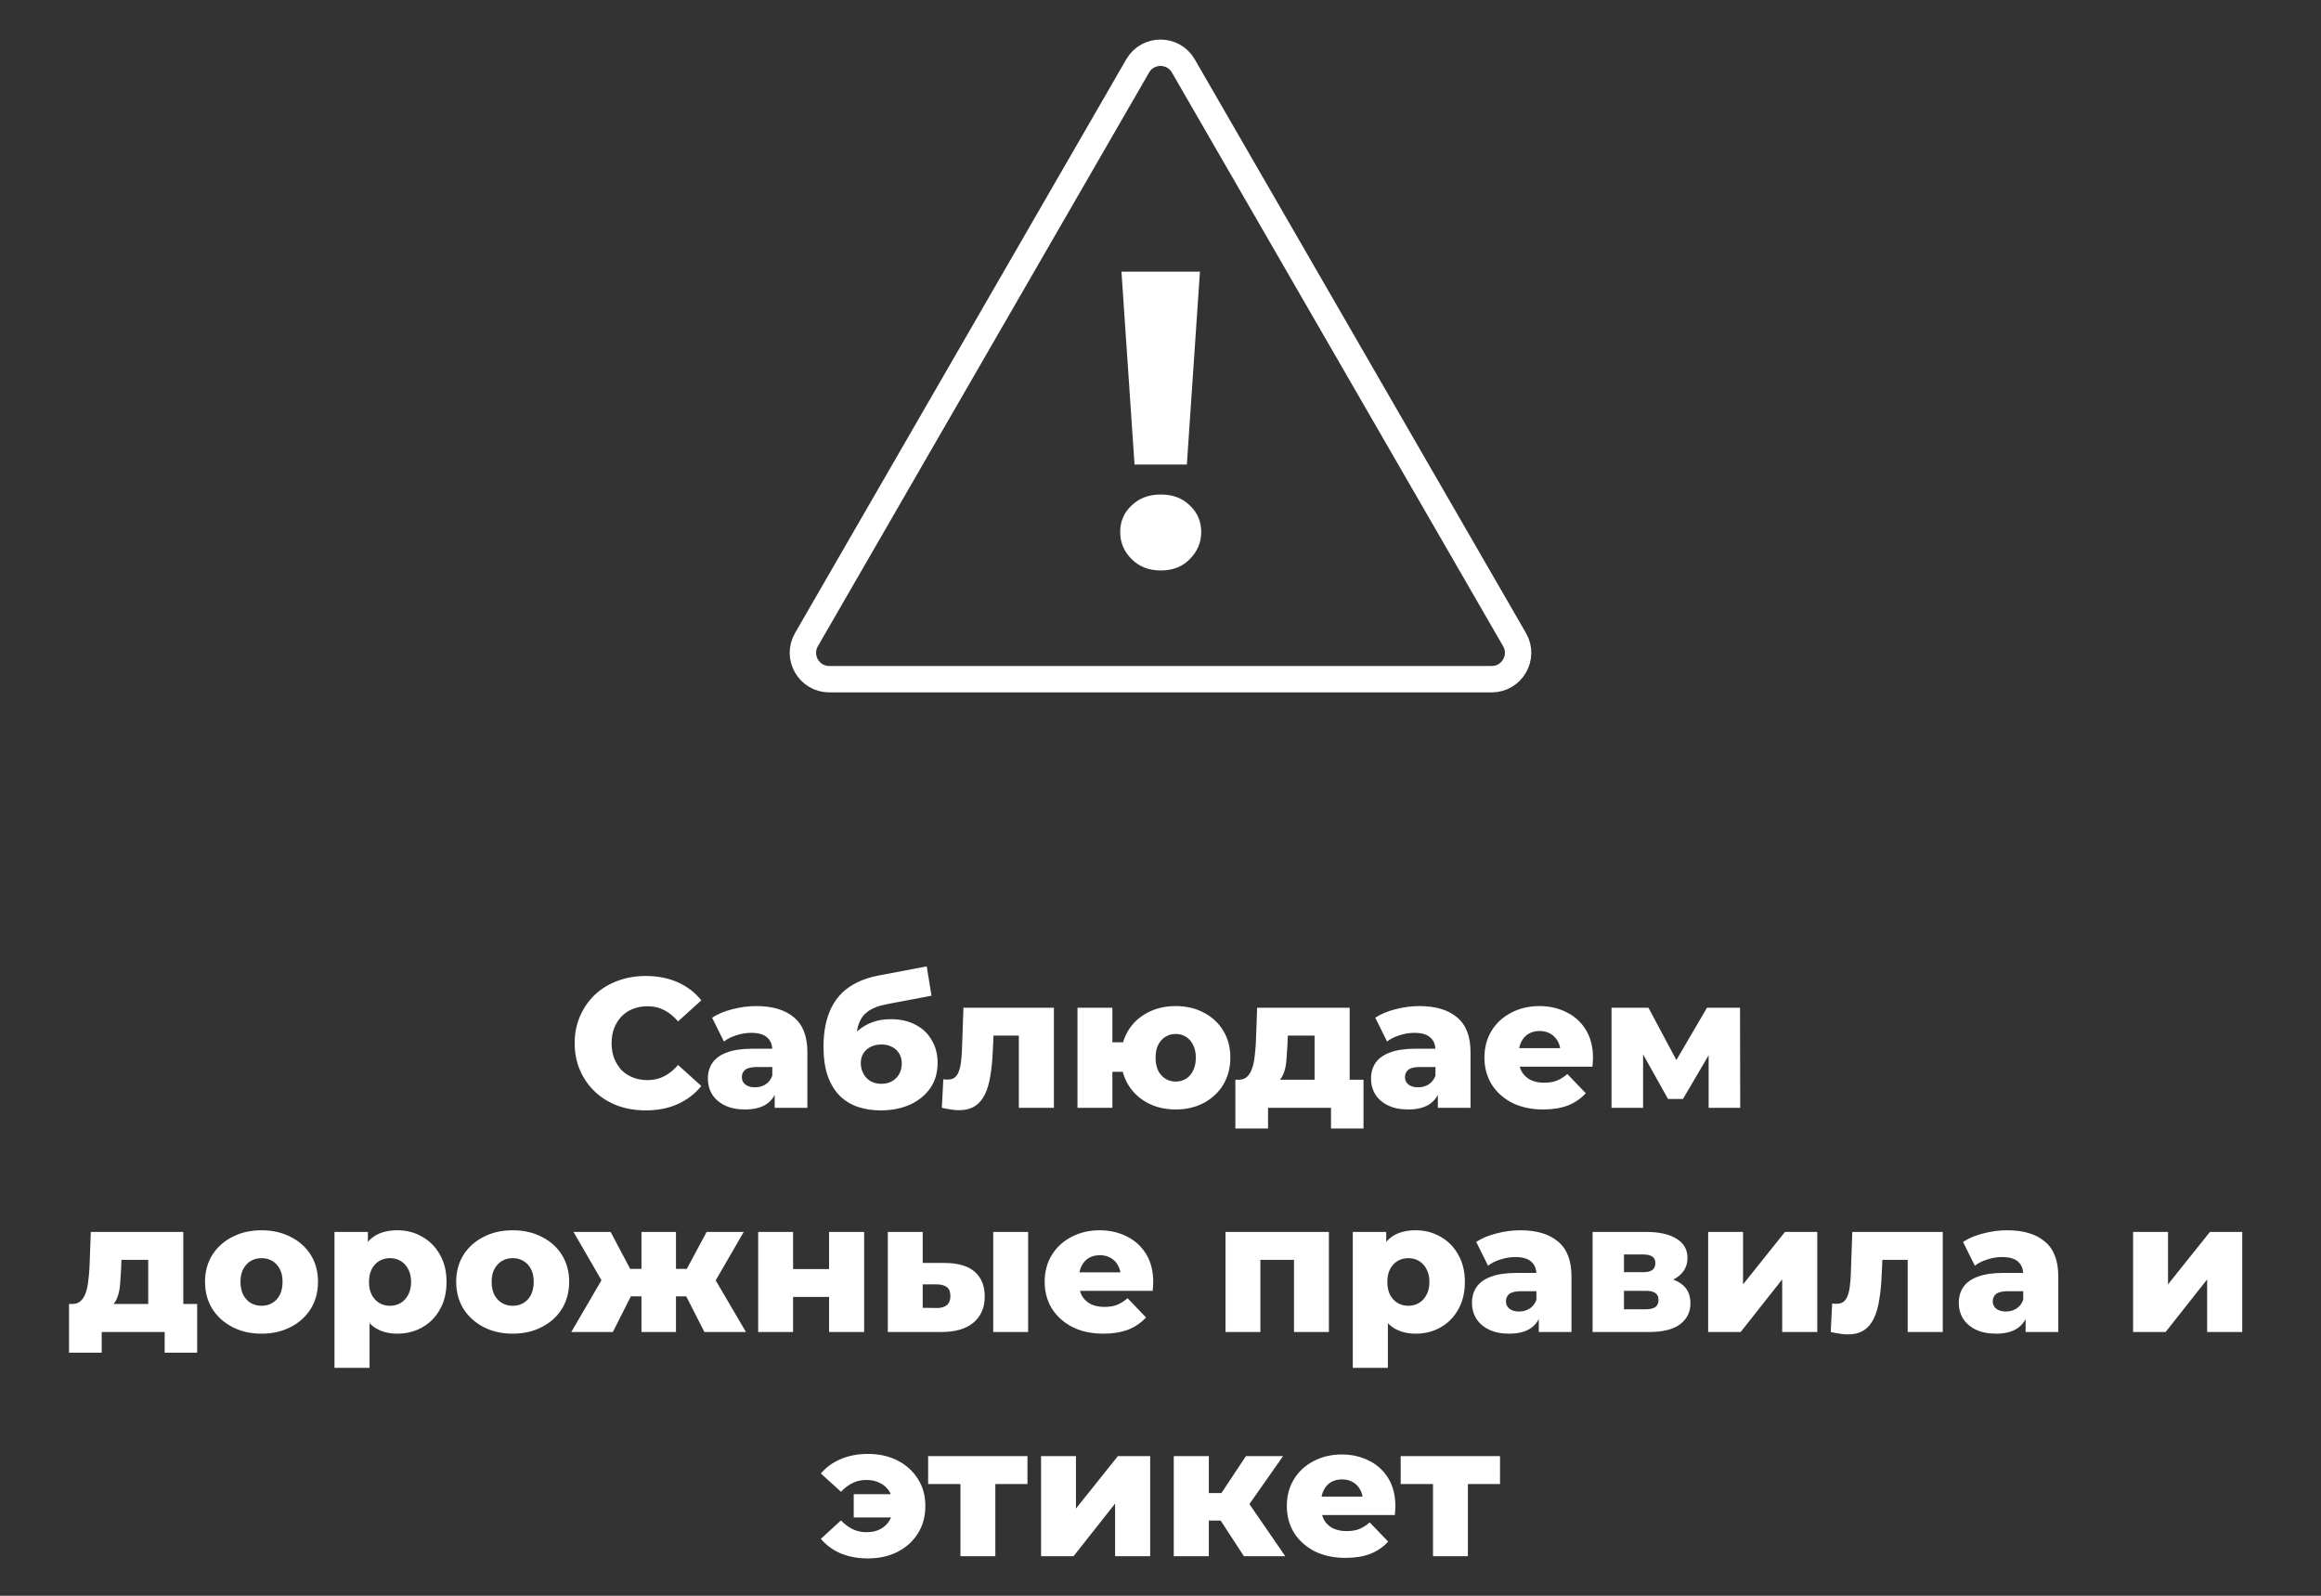 <svg width="176" height="121" viewBox="0 0 176 121" fill="none" xmlns="http://www.w3.org/2000/svg">
<rect x="0" y="0" width="176" height="121" fill="#333333" stroke="none"/>
<path d="M48.967 84.196C48.192 84.196 47.473 84.075 46.811 83.832C46.157 83.58 45.588 83.225 45.103 82.768C44.627 82.311 44.253 81.774 43.983 81.158C43.712 80.533 43.577 79.847 43.577 79.1C43.577 78.353 43.712 77.672 43.983 77.056C44.253 76.431 44.627 75.889 45.103 75.432C45.588 74.975 46.157 74.625 46.811 74.382C47.473 74.13 48.192 74.004 48.967 74.004C49.872 74.004 50.679 74.163 51.389 74.48C52.107 74.797 52.705 75.255 53.181 75.852L51.417 77.448C51.099 77.075 50.749 76.79 50.367 76.594C49.993 76.398 49.573 76.3 49.107 76.3C48.705 76.3 48.337 76.365 48.001 76.496C47.665 76.627 47.375 76.818 47.133 77.07C46.899 77.313 46.713 77.607 46.573 77.952C46.442 78.297 46.377 78.68 46.377 79.1C46.377 79.52 46.442 79.903 46.573 80.248C46.713 80.593 46.899 80.892 47.133 81.144C47.375 81.387 47.665 81.573 48.001 81.704C48.337 81.835 48.705 81.9 49.107 81.9C49.573 81.9 49.993 81.802 50.367 81.606C50.749 81.41 51.099 81.125 51.417 80.752L53.181 82.348C52.705 82.936 52.107 83.393 51.389 83.72C50.679 84.037 49.872 84.196 48.967 84.196ZM58.745 84V82.586L58.563 82.236V79.632C58.563 79.212 58.433 78.89 58.172 78.666C57.919 78.433 57.514 78.316 56.953 78.316C56.59 78.316 56.221 78.377 55.847 78.498C55.474 78.61 55.157 78.769 54.895 78.974L53.999 77.168C54.429 76.888 54.942 76.673 55.539 76.524C56.146 76.365 56.748 76.286 57.346 76.286C58.578 76.286 59.529 76.571 60.202 77.14C60.883 77.7 61.224 78.582 61.224 79.786V84H58.745ZM56.505 84.126C55.899 84.126 55.386 84.023 54.965 83.818C54.545 83.613 54.224 83.333 53.999 82.978C53.785 82.623 53.678 82.227 53.678 81.788C53.678 81.321 53.794 80.92 54.028 80.584C54.27 80.239 54.639 79.977 55.133 79.8C55.628 79.613 56.267 79.52 57.051 79.52H58.843V80.906H57.416C56.986 80.906 56.683 80.976 56.505 81.116C56.337 81.256 56.254 81.443 56.254 81.676C56.254 81.909 56.342 82.096 56.52 82.236C56.697 82.376 56.94 82.446 57.248 82.446C57.537 82.446 57.798 82.376 58.032 82.236C58.274 82.087 58.452 81.863 58.563 81.564L58.928 82.544C58.788 83.067 58.512 83.463 58.102 83.734C57.7 83.995 57.168 84.126 56.505 84.126ZM66.772 84.196C66.156 84.196 65.582 84.107 65.05 83.93C64.527 83.753 64.07 83.473 63.678 83.09C63.295 82.707 62.992 82.208 62.768 81.592C62.553 80.976 62.446 80.229 62.446 79.352C62.446 78.764 62.497 78.223 62.6 77.728C62.702 77.233 62.856 76.781 63.062 76.37C63.276 75.95 63.547 75.581 63.874 75.264C64.21 74.947 64.602 74.681 65.05 74.466C65.498 74.251 66.011 74.088 66.59 73.976L70.272 73.276L70.636 75.502L67.444 76.104C67.248 76.141 67.033 76.188 66.8 76.244C66.576 76.3 66.356 76.384 66.142 76.496C65.927 76.599 65.726 76.743 65.54 76.93C65.362 77.117 65.218 77.364 65.106 77.672C65.003 77.971 64.952 78.344 64.952 78.792C64.952 78.923 64.956 79.03 64.966 79.114C64.984 79.189 64.998 79.277 65.008 79.38C65.017 79.473 65.022 79.618 65.022 79.814L64.28 79.128C64.504 78.736 64.77 78.405 65.078 78.134C65.395 77.863 65.759 77.653 66.17 77.504C66.58 77.355 67.038 77.28 67.542 77.28C68.279 77.28 68.914 77.425 69.446 77.714C69.978 77.994 70.384 78.386 70.664 78.89C70.953 79.385 71.098 79.949 71.098 80.584C71.098 81.331 70.911 81.975 70.538 82.516C70.164 83.048 69.651 83.463 68.998 83.762C68.354 84.051 67.612 84.196 66.772 84.196ZM66.842 82.18C67.15 82.18 67.416 82.115 67.64 81.984C67.873 81.853 68.055 81.671 68.186 81.438C68.316 81.205 68.382 80.943 68.382 80.654C68.382 80.355 68.316 80.099 68.186 79.884C68.055 79.669 67.873 79.501 67.64 79.38C67.416 79.259 67.15 79.198 66.842 79.198C66.534 79.198 66.258 79.259 66.016 79.38C65.782 79.501 65.6 79.665 65.47 79.87C65.339 80.075 65.274 80.323 65.274 80.612C65.274 80.901 65.339 81.167 65.47 81.41C65.6 81.653 65.782 81.844 66.016 81.984C66.258 82.115 66.534 82.18 66.842 82.18ZM71.419 84L71.531 81.83C71.596 81.839 71.657 81.849 71.713 81.858C71.769 81.858 71.82 81.858 71.867 81.858C72.1 81.858 72.282 81.802 72.413 81.69C72.553 81.569 72.656 81.405 72.721 81.2C72.796 80.995 72.847 80.757 72.875 80.486C72.912 80.206 72.936 79.903 72.945 79.576L73.057 76.412H79.917V84H77.257V77.924L77.845 78.526H74.807L75.367 77.896L75.283 79.688C75.255 80.369 75.194 80.99 75.101 81.55C75.017 82.101 74.882 82.572 74.695 82.964C74.508 83.356 74.252 83.659 73.925 83.874C73.608 84.079 73.202 84.182 72.707 84.182C72.53 84.182 72.329 84.163 72.105 84.126C71.89 84.098 71.662 84.056 71.419 84ZM81.705 84V76.412H84.351V79.03H86.549V81.27H84.351V84H81.705ZM89.153 84.126C88.35 84.126 87.636 83.958 87.011 83.622C86.385 83.286 85.895 82.824 85.541 82.236C85.186 81.639 85.009 80.957 85.009 80.192C85.009 79.427 85.186 78.75 85.541 78.162C85.895 77.574 86.385 77.117 87.011 76.79C87.636 76.454 88.35 76.286 89.153 76.286C89.955 76.286 90.669 76.454 91.295 76.79C91.92 77.117 92.41 77.574 92.765 78.162C93.119 78.75 93.297 79.427 93.297 80.192C93.297 80.957 93.119 81.639 92.765 82.236C92.41 82.824 91.92 83.286 91.295 83.622C90.669 83.958 89.955 84.126 89.153 84.126ZM89.153 82.012C89.442 82.012 89.699 81.942 89.923 81.802C90.156 81.662 90.338 81.457 90.469 81.186C90.609 80.906 90.679 80.579 90.679 80.206C90.679 79.814 90.609 79.487 90.469 79.226C90.338 78.955 90.156 78.75 89.923 78.61C89.699 78.47 89.442 78.4 89.153 78.4C88.873 78.4 88.616 78.47 88.383 78.61C88.149 78.75 87.963 78.955 87.823 79.226C87.692 79.487 87.627 79.814 87.627 80.206C87.627 80.579 87.692 80.906 87.823 81.186C87.963 81.457 88.149 81.662 88.383 81.802C88.616 81.942 88.873 82.012 89.153 82.012ZM99.683 82.838V78.526H97.653L97.625 79.254C97.607 79.618 97.583 79.963 97.555 80.29C97.537 80.607 97.49 80.897 97.415 81.158C97.341 81.419 97.233 81.643 97.093 81.83C96.953 82.007 96.767 82.138 96.533 82.222L93.929 81.872C94.181 81.872 94.387 81.802 94.545 81.662C94.713 81.513 94.844 81.307 94.937 81.046C95.031 80.785 95.096 80.486 95.133 80.15C95.18 79.805 95.213 79.441 95.231 79.058L95.329 76.412H102.343V82.838H99.683ZM93.677 85.568V81.872H103.393V85.568H100.929V84H96.155V85.568H93.677ZM109.031 84V82.586L108.849 82.236V79.632C108.849 79.212 108.718 78.89 108.457 78.666C108.205 78.433 107.799 78.316 107.239 78.316C106.875 78.316 106.506 78.377 106.133 78.498C105.759 78.61 105.442 78.769 105.181 78.974L104.285 77.168C104.714 76.888 105.227 76.673 105.825 76.524C106.431 76.365 107.033 76.286 107.631 76.286C108.863 76.286 109.815 76.571 110.487 77.14C111.168 77.7 111.509 78.582 111.509 79.786V84H109.031ZM106.791 84.126C106.184 84.126 105.671 84.023 105.251 83.818C104.831 83.613 104.509 83.333 104.285 82.978C104.07 82.623 103.963 82.227 103.963 81.788C103.963 81.321 104.079 80.92 104.313 80.584C104.555 80.239 104.924 79.977 105.419 79.8C105.913 79.613 106.553 79.52 107.337 79.52H109.129V80.906H107.701C107.271 80.906 106.968 80.976 106.791 81.116C106.623 81.256 106.539 81.443 106.539 81.676C106.539 81.909 106.627 82.096 106.805 82.236C106.982 82.376 107.225 82.446 107.533 82.446C107.822 82.446 108.083 82.376 108.317 82.236C108.559 82.087 108.737 81.863 108.849 81.564L109.213 82.544C109.073 83.067 108.797 83.463 108.387 83.734C107.985 83.995 107.453 84.126 106.791 84.126ZM117.015 84.126C116.119 84.126 115.335 83.958 114.663 83.622C114 83.277 113.482 82.81 113.109 82.222C112.745 81.625 112.563 80.948 112.563 80.192C112.563 79.436 112.74 78.764 113.095 78.176C113.459 77.579 113.958 77.117 114.593 76.79C115.228 76.454 115.942 76.286 116.735 76.286C117.482 76.286 118.163 76.44 118.779 76.748C119.395 77.047 119.885 77.49 120.249 78.078C120.613 78.666 120.795 79.38 120.795 80.22C120.795 80.313 120.79 80.421 120.781 80.542C120.772 80.663 120.762 80.775 120.753 80.878H114.747V79.478H119.339L118.331 79.87C118.34 79.525 118.275 79.226 118.135 78.974C118.004 78.722 117.818 78.526 117.575 78.386C117.342 78.246 117.066 78.176 116.749 78.176C116.432 78.176 116.152 78.246 115.909 78.386C115.676 78.526 115.494 78.727 115.363 78.988C115.232 79.24 115.167 79.539 115.167 79.884V80.29C115.167 80.663 115.242 80.985 115.391 81.256C115.55 81.527 115.774 81.737 116.063 81.886C116.352 82.026 116.698 82.096 117.099 82.096C117.472 82.096 117.79 82.045 118.051 81.942C118.322 81.83 118.588 81.662 118.849 81.438L120.249 82.894C119.885 83.295 119.437 83.603 118.905 83.818C118.373 84.023 117.743 84.126 117.015 84.126ZM122.201 84V76.412H125.001L127.647 81.368H126.541L129.439 76.412H131.945L131.959 84H129.565V79.044L129.971 79.324L127.619 83.328H126.485L124.133 79.128L124.595 79.002V84H122.201ZM11.24 99.838V95.526H9.21L9.182 96.254C9.163 96.618 9.14 96.963 9.112 97.29C9.093 97.607 9.047 97.897 8.972 98.158C8.897 98.419 8.79 98.643 8.65 98.83C8.51 99.007 8.323 99.138 8.09 99.222L5.486 98.872C5.738 98.872 5.943 98.802 6.102 98.662C6.27 98.513 6.401 98.307 6.494 98.046C6.587 97.785 6.653 97.486 6.69 97.15C6.737 96.805 6.769 96.441 6.788 96.058L6.886 93.412H13.9V99.838H11.24ZM5.234 102.568V98.872H14.95V102.568H12.486V101H7.712V102.568H5.234ZM19.831 101.126C19.001 101.126 18.263 100.958 17.619 100.622C16.975 100.286 16.467 99.824 16.093 99.236C15.729 98.639 15.547 97.957 15.547 97.192C15.547 96.427 15.729 95.75 16.093 95.162C16.467 94.574 16.975 94.117 17.619 93.79C18.263 93.454 19.001 93.286 19.831 93.286C20.662 93.286 21.399 93.454 22.043 93.79C22.697 94.117 23.205 94.574 23.569 95.162C23.933 95.75 24.115 96.427 24.115 97.192C24.115 97.957 23.933 98.639 23.569 99.236C23.205 99.824 22.697 100.286 22.043 100.622C21.399 100.958 20.662 101.126 19.831 101.126ZM19.831 99.012C20.139 99.012 20.41 98.942 20.643 98.802C20.886 98.662 21.077 98.457 21.217 98.186C21.357 97.906 21.427 97.575 21.427 97.192C21.427 96.809 21.357 96.487 21.217 96.226C21.077 95.955 20.886 95.75 20.643 95.61C20.41 95.47 20.139 95.4 19.831 95.4C19.533 95.4 19.262 95.47 19.019 95.61C18.786 95.75 18.595 95.955 18.445 96.226C18.305 96.487 18.235 96.809 18.235 97.192C18.235 97.575 18.305 97.906 18.445 98.186C18.595 98.457 18.786 98.662 19.019 98.802C19.262 98.942 19.533 99.012 19.831 99.012ZM30.137 101.126C29.493 101.126 28.942 100.986 28.485 100.706C28.027 100.417 27.677 99.987 27.435 99.418C27.201 98.839 27.085 98.102 27.085 97.206C27.085 96.301 27.197 95.563 27.421 94.994C27.645 94.415 27.981 93.986 28.429 93.706C28.886 93.426 29.456 93.286 30.137 93.286C30.828 93.286 31.453 93.449 32.013 93.776C32.582 94.093 33.03 94.546 33.357 95.134C33.693 95.713 33.861 96.403 33.861 97.206C33.861 98.009 33.693 98.704 33.357 99.292C33.03 99.88 32.582 100.333 32.013 100.65C31.453 100.967 30.828 101.126 30.137 101.126ZM25.363 103.716V93.412H27.897V94.7L27.883 97.206L28.023 99.726V103.716H25.363ZM29.577 99.012C29.875 99.012 30.142 98.942 30.375 98.802C30.617 98.662 30.809 98.457 30.949 98.186C31.098 97.915 31.173 97.589 31.173 97.206C31.173 96.823 31.098 96.497 30.949 96.226C30.809 95.955 30.617 95.75 30.375 95.61C30.142 95.47 29.875 95.4 29.577 95.4C29.278 95.4 29.008 95.47 28.765 95.61C28.532 95.75 28.34 95.955 28.191 96.226C28.051 96.497 27.981 96.823 27.981 97.206C27.981 97.589 28.051 97.915 28.191 98.186C28.34 98.457 28.532 98.662 28.765 98.802C29.008 98.942 29.278 99.012 29.577 99.012ZM38.876 101.126C38.045 101.126 37.308 100.958 36.664 100.622C36.02 100.286 35.511 99.824 35.138 99.236C34.774 98.639 34.592 97.957 34.592 97.192C34.592 96.427 34.774 95.75 35.138 95.162C35.511 94.574 36.02 94.117 36.664 93.79C37.308 93.454 38.045 93.286 38.876 93.286C39.707 93.286 40.444 93.454 41.088 93.79C41.742 94.117 42.25 94.574 42.614 95.162C42.978 95.75 43.16 96.427 43.16 97.192C43.16 97.957 42.978 98.639 42.614 99.236C42.25 99.824 41.742 100.286 41.088 100.622C40.444 100.958 39.707 101.126 38.876 101.126ZM38.876 99.012C39.184 99.012 39.455 98.942 39.688 98.802C39.931 98.662 40.122 98.457 40.262 98.186C40.402 97.906 40.472 97.575 40.472 97.192C40.472 96.809 40.402 96.487 40.262 96.226C40.122 95.955 39.931 95.75 39.688 95.61C39.455 95.47 39.184 95.4 38.876 95.4C38.578 95.4 38.307 95.47 38.064 95.61C37.831 95.75 37.639 95.955 37.49 96.226C37.35 96.487 37.28 96.809 37.28 97.192C37.28 97.575 37.35 97.906 37.49 98.186C37.639 98.457 37.831 98.662 38.064 98.802C38.307 98.942 38.578 99.012 38.876 99.012ZM53.415 101L51.609 97.458L53.751 96.198L56.565 101H53.415ZM50.475 98.298V96.212H53.205V98.298H50.475ZM54.031 97.5L51.525 97.248L53.583 93.412H56.397L54.031 97.5ZM46.471 101H43.321L46.121 96.198L48.263 97.458L46.471 101ZM51.259 101H48.641V93.412H51.259V101ZM49.411 98.298H46.681V96.212H49.411V98.298ZM45.855 97.5L43.489 93.412H46.303L48.333 97.248L45.855 97.5ZM57.492 101V93.412H60.138V96.226H62.868V93.412H65.528V101H62.868V98.34H60.138V101H57.492ZM75.316 101V93.412H77.962V101H75.316ZM71.662 95.764C72.67 95.773 73.421 95.997 73.916 96.436C74.42 96.875 74.672 97.5 74.672 98.312C74.672 99.152 74.382 99.815 73.804 100.3C73.225 100.776 72.399 101.009 71.326 101H67.322V93.412H69.968V95.764H71.662ZM71.06 99.18C71.377 99.18 71.624 99.105 71.802 98.956C71.979 98.807 72.068 98.578 72.068 98.27C72.068 97.953 71.979 97.729 71.802 97.598C71.634 97.467 71.386 97.397 71.06 97.388H69.968V99.166L71.06 99.18ZM83.669 101.126C82.773 101.126 81.989 100.958 81.317 100.622C80.654 100.277 80.136 99.81 79.763 99.222C79.399 98.625 79.217 97.948 79.217 97.192C79.217 96.436 79.394 95.764 79.749 95.176C80.113 94.579 80.612 94.117 81.247 93.79C81.882 93.454 82.596 93.286 83.389 93.286C84.136 93.286 84.817 93.44 85.433 93.748C86.049 94.047 86.539 94.49 86.903 95.078C87.267 95.666 87.449 96.38 87.449 97.22C87.449 97.313 87.445 97.421 87.435 97.542C87.426 97.663 87.416 97.775 87.407 97.878H81.401V96.478H85.993L84.985 96.87C84.995 96.525 84.929 96.226 84.789 95.974C84.659 95.722 84.472 95.526 84.229 95.386C83.996 95.246 83.721 95.176 83.403 95.176C83.086 95.176 82.806 95.246 82.563 95.386C82.33 95.526 82.148 95.727 82.017 95.988C81.886 96.24 81.821 96.539 81.821 96.884V97.29C81.821 97.663 81.896 97.985 82.045 98.256C82.204 98.527 82.428 98.737 82.717 98.886C83.007 99.026 83.352 99.096 83.753 99.096C84.126 99.096 84.444 99.045 84.705 98.942C84.976 98.83 85.242 98.662 85.503 98.438L86.903 99.894C86.539 100.295 86.091 100.603 85.559 100.818C85.027 101.023 84.397 101.126 83.669 101.126ZM92.929 101V93.412H100.769V101H98.123V94.952L98.711 95.526H95.001L95.575 94.952V101H92.929ZM107.356 101.126C106.712 101.126 106.161 100.986 105.704 100.706C105.246 100.417 104.896 99.987 104.654 99.418C104.42 98.839 104.304 98.102 104.304 97.206C104.304 96.301 104.416 95.563 104.64 94.994C104.864 94.415 105.2 93.986 105.648 93.706C106.105 93.426 106.674 93.286 107.356 93.286C108.046 93.286 108.672 93.449 109.232 93.776C109.801 94.093 110.249 94.546 110.576 95.134C110.912 95.713 111.08 96.403 111.08 97.206C111.08 98.009 110.912 98.704 110.576 99.292C110.249 99.88 109.801 100.333 109.232 100.65C108.672 100.967 108.046 101.126 107.356 101.126ZM102.582 103.716V93.412H105.116V94.7L105.102 97.206L105.242 99.726V103.716H102.582ZM106.796 99.012C107.094 99.012 107.36 98.942 107.594 98.802C107.836 98.662 108.028 98.457 108.168 98.186C108.317 97.915 108.392 97.589 108.392 97.206C108.392 96.823 108.317 96.497 108.168 96.226C108.028 95.955 107.836 95.75 107.594 95.61C107.36 95.47 107.094 95.4 106.796 95.4C106.497 95.4 106.226 95.47 105.984 95.61C105.75 95.75 105.559 95.955 105.41 96.226C105.27 96.497 105.2 96.823 105.2 97.206C105.2 97.589 105.27 97.915 105.41 98.186C105.559 98.457 105.75 98.662 105.984 98.802C106.226 98.942 106.497 99.012 106.796 99.012ZM116.687 101V99.586L116.505 99.236V96.632C116.505 96.212 116.374 95.89 116.113 95.666C115.861 95.433 115.455 95.316 114.895 95.316C114.531 95.316 114.162 95.377 113.789 95.498C113.416 95.61 113.098 95.769 112.837 95.974L111.941 94.168C112.37 93.888 112.884 93.673 113.481 93.524C114.088 93.365 114.69 93.286 115.287 93.286C116.519 93.286 117.471 93.571 118.143 94.14C118.824 94.7 119.165 95.582 119.165 96.786V101H116.687ZM114.447 101.126C113.84 101.126 113.327 101.023 112.907 100.818C112.487 100.613 112.165 100.333 111.941 99.978C111.726 99.623 111.619 99.227 111.619 98.788C111.619 98.321 111.736 97.92 111.969 97.584C112.212 97.239 112.58 96.977 113.075 96.8C113.57 96.613 114.209 96.52 114.993 96.52H116.785V97.906H115.357C114.928 97.906 114.624 97.976 114.447 98.116C114.279 98.256 114.195 98.443 114.195 98.676C114.195 98.909 114.284 99.096 114.461 99.236C114.638 99.376 114.881 99.446 115.189 99.446C115.478 99.446 115.74 99.376 115.973 99.236C116.216 99.087 116.393 98.863 116.505 98.564L116.869 99.544C116.729 100.067 116.454 100.463 116.043 100.734C115.642 100.995 115.11 101.126 114.447 101.126ZM120.765 101V93.412H124.839C125.819 93.412 126.584 93.585 127.135 93.93C127.686 94.266 127.961 94.751 127.961 95.386C127.961 95.993 127.704 96.478 127.191 96.842C126.687 97.197 126.006 97.374 125.147 97.374L125.385 96.814C126.309 96.814 127.004 96.987 127.471 97.332C127.947 97.668 128.185 98.163 128.185 98.816C128.185 99.488 127.924 100.02 127.401 100.412C126.888 100.804 126.099 101 125.035 101H120.765ZM123.145 99.278H124.797C125.124 99.278 125.366 99.222 125.525 99.11C125.684 98.989 125.763 98.811 125.763 98.578C125.763 98.335 125.684 98.158 125.525 98.046C125.376 97.934 125.142 97.878 124.825 97.878H123.145V99.278ZM123.145 96.464H124.601C124.918 96.464 125.152 96.408 125.301 96.296C125.45 96.175 125.525 96.002 125.525 95.778C125.525 95.554 125.45 95.391 125.301 95.288C125.152 95.176 124.918 95.12 124.601 95.12H123.145V96.464ZM129.529 101V93.412H132.175V97.388L135.353 93.412H137.803V101H135.143V97.01L131.993 101H129.529ZM138.821 101L138.933 98.83C138.999 98.839 139.059 98.849 139.115 98.858C139.171 98.858 139.223 98.858 139.269 98.858C139.503 98.858 139.685 98.802 139.815 98.69C139.955 98.569 140.058 98.405 140.123 98.2C140.198 97.995 140.249 97.757 140.277 97.486C140.315 97.206 140.338 96.903 140.347 96.576L140.459 93.412H147.319V101H144.659V94.924L145.247 95.526H142.209L142.769 94.896L142.685 96.688C142.657 97.369 142.597 97.99 142.503 98.55C142.419 99.101 142.284 99.572 142.097 99.964C141.911 100.356 141.654 100.659 141.327 100.874C141.01 101.079 140.604 101.182 140.109 101.182C139.932 101.182 139.731 101.163 139.507 101.126C139.293 101.098 139.064 101.056 138.821 101ZM153.601 101V99.586L153.419 99.236V96.632C153.419 96.212 153.288 95.89 153.027 95.666C152.775 95.433 152.369 95.316 151.809 95.316C151.445 95.316 151.076 95.377 150.703 95.498C150.33 95.61 150.012 95.769 149.751 95.974L148.855 94.168C149.284 93.888 149.798 93.673 150.395 93.524C151.002 93.365 151.604 93.286 152.201 93.286C153.433 93.286 154.385 93.571 155.057 94.14C155.738 94.7 156.079 95.582 156.079 96.786V101H153.601ZM151.361 101.126C150.754 101.126 150.241 101.023 149.821 100.818C149.401 100.613 149.079 100.333 148.855 99.978C148.64 99.623 148.533 99.227 148.533 98.788C148.533 98.321 148.65 97.92 148.883 97.584C149.126 97.239 149.494 96.977 149.989 96.8C150.484 96.613 151.123 96.52 151.907 96.52H153.699V97.906H152.271C151.842 97.906 151.538 97.976 151.361 98.116C151.193 98.256 151.109 98.443 151.109 98.676C151.109 98.909 151.198 99.096 151.375 99.236C151.552 99.376 151.795 99.446 152.103 99.446C152.392 99.446 152.654 99.376 152.887 99.236C153.13 99.087 153.307 98.863 153.419 98.564L153.783 99.544C153.643 100.067 153.368 100.463 152.957 100.734C152.556 100.995 152.024 101.126 151.361 101.126ZM161.753 101V93.412H164.399V97.388L167.577 93.412H170.027V101H167.367V97.01L164.217 101H161.753ZM64.737 115.06V113.296H68.545V115.06H64.737ZM65.815 110.244C66.665 110.244 67.416 110.412 68.069 110.748C68.722 111.084 69.236 111.551 69.609 112.148C69.983 112.736 70.169 113.417 70.169 114.192C70.169 114.976 69.983 115.667 69.609 116.264C69.236 116.861 68.722 117.328 68.069 117.664C67.416 118 66.665 118.168 65.815 118.168C65.05 118.168 64.364 118.042 63.757 117.79C63.151 117.529 62.647 117.16 62.245 116.684L63.771 115.284C64.032 115.564 64.322 115.783 64.639 115.942C64.957 116.101 65.311 116.18 65.703 116.18C66.114 116.18 66.469 116.101 66.767 115.942C67.075 115.774 67.313 115.541 67.481 115.242C67.649 114.943 67.733 114.593 67.733 114.192C67.733 113.8 67.649 113.455 67.481 113.156C67.313 112.857 67.075 112.629 66.767 112.47C66.469 112.302 66.114 112.218 65.703 112.218C65.311 112.218 64.957 112.297 64.639 112.456C64.322 112.615 64.032 112.834 63.771 113.114L62.245 111.728C62.647 111.252 63.151 110.888 63.757 110.636C64.364 110.375 65.05 110.244 65.815 110.244ZM72.83 118V111.938L73.404 112.526H70.38V110.412H77.912V112.526H74.888L75.476 111.938V118H72.83ZM78.943 118V110.412H81.589V114.388L84.767 110.412H87.217V118H84.557V114.01L81.407 118H78.943ZM94.325 118L92.015 114.458L94.157 113.198L97.461 118H94.325ZM89.005 118V110.412H91.665V118H89.005ZM90.881 115.298V113.212H93.625V115.298H90.881ZM94.423 114.5L91.931 114.248L94.479 110.412H97.293L94.423 114.5ZM102.031 118.126C101.135 118.126 100.351 117.958 99.678 117.622C99.016 117.277 98.498 116.81 98.124 116.222C97.76 115.625 97.579 114.948 97.579 114.192C97.579 113.436 97.756 112.764 98.111 112.176C98.475 111.579 98.974 111.117 99.609 110.79C100.243 110.454 100.957 110.286 101.751 110.286C102.497 110.286 103.179 110.44 103.795 110.748C104.411 111.047 104.901 111.49 105.265 112.078C105.629 112.666 105.811 113.38 105.811 114.22C105.811 114.313 105.806 114.421 105.797 114.542C105.787 114.663 105.778 114.775 105.769 114.878H99.763V113.478H104.355L103.347 113.87C103.356 113.525 103.291 113.226 103.151 112.974C103.02 112.722 102.833 112.526 102.591 112.386C102.357 112.246 102.082 112.176 101.765 112.176C101.447 112.176 101.167 112.246 100.925 112.386C100.691 112.526 100.509 112.727 100.379 112.988C100.248 113.24 100.183 113.539 100.183 113.884V114.29C100.183 114.663 100.257 114.985 100.407 115.256C100.565 115.527 100.789 115.737 101.079 115.886C101.368 116.026 101.713 116.096 102.115 116.096C102.488 116.096 102.805 116.045 103.067 115.942C103.337 115.83 103.603 115.662 103.865 115.438L105.265 116.894C104.901 117.295 104.453 117.603 103.921 117.818C103.389 118.023 102.759 118.126 102.031 118.126ZM108.664 118V111.938L109.238 112.526H106.214V110.412H113.746V112.526H110.722L111.31 111.938V118H108.664Z" fill="white"/>
<path d="M86.268 5C87.038 3.667 88.962 3.667 89.732 5L114.847 48.5C115.617 49.833 114.654 51.5 113.115 51.5H62.885C61.346 51.5 60.383 49.833 61.153 48.5L86.268 5Z" stroke="white" stroke-width="2"/>
<path d="M86.031 35.224L85.039 20.6H90.991L89.999 35.224H86.031ZM88.015 43.256C87.119 43.256 86.383 42.968 85.807 42.392C85.231 41.816 84.943 41.133 84.943 40.344C84.943 39.533 85.231 38.861 85.807 38.328C86.383 37.773 87.119 37.496 88.015 37.496C88.932 37.496 89.668 37.773 90.223 38.328C90.799 38.861 91.087 39.533 91.087 40.344C91.087 41.133 90.799 41.816 90.223 42.392C89.668 42.968 88.932 43.256 88.015 43.256Z" fill="white"/>
</svg>
